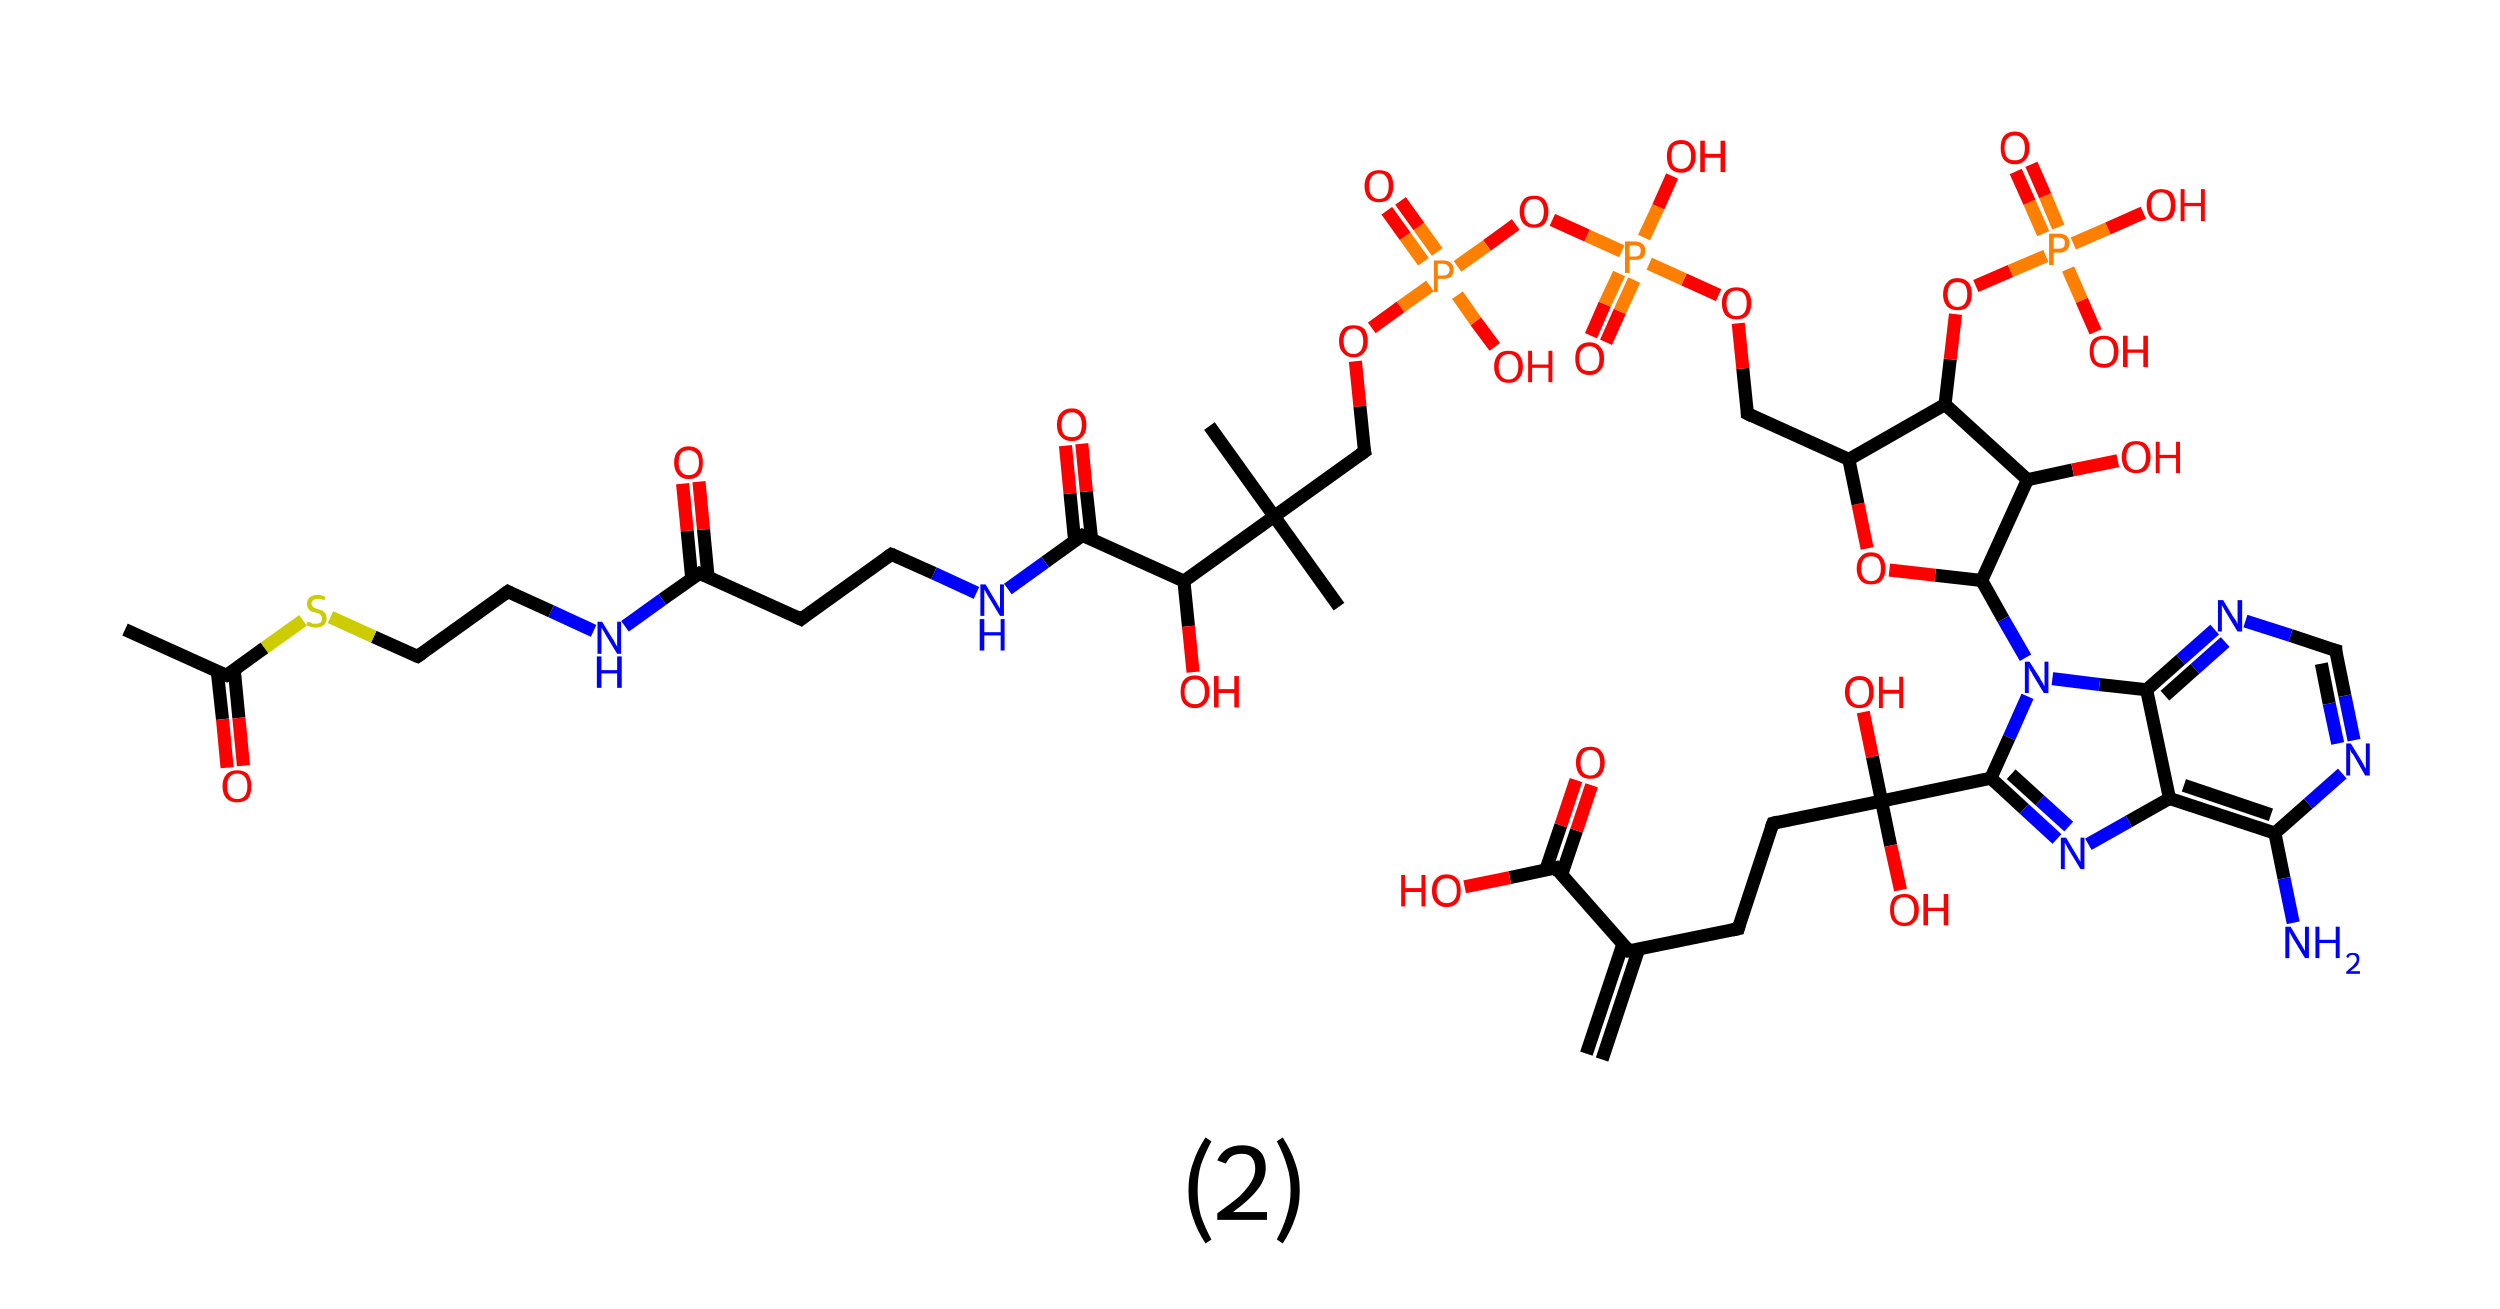 <?xml version='1.0' encoding='ASCII' standalone='yes'?>
<svg xmlns="http://www.w3.org/2000/svg" xmlns:rdkit="http://www.rdkit.org/xml" xmlns:xlink="http://www.w3.org/1999/xlink" version="1.1" baseProfile="full" xml:space="preserve" width="382px" height="200px" viewBox="0 0 382 200">
<!-- END OF HEADER -->
<rect style="opacity:1.0;fill:#FFFFFF;stroke:none" width="382.0" height="200.0" x="0.0" y="0.0"> </rect>
<path class="bond-0 atom-0 atom-1" d="M 242.4,161.0 L 248.0,144.2" style="fill:none;fill-rule:evenodd;stroke:#000000;stroke-width:2.0px;stroke-linecap:butt;stroke-linejoin:miter;stroke-opacity:1"/>
<path class="bond-0 atom-0 atom-1" d="M 244.8,161.9 L 250.4,145.0" style="fill:none;fill-rule:evenodd;stroke:#000000;stroke-width:2.0px;stroke-linecap:butt;stroke-linejoin:miter;stroke-opacity:1"/>
<path class="bond-1 atom-1 atom-2" d="M 248.9,145.3 L 265.6,141.9" style="fill:none;fill-rule:evenodd;stroke:#000000;stroke-width:2.0px;stroke-linecap:butt;stroke-linejoin:miter;stroke-opacity:1"/>
<path class="bond-2 atom-2 atom-3" d="M 265.6,141.9 L 270.9,125.8" style="fill:none;fill-rule:evenodd;stroke:#000000;stroke-width:2.0px;stroke-linecap:butt;stroke-linejoin:miter;stroke-opacity:1"/>
<path class="bond-3 atom-3 atom-4" d="M 270.9,125.8 L 287.5,122.4" style="fill:none;fill-rule:evenodd;stroke:#000000;stroke-width:2.0px;stroke-linecap:butt;stroke-linejoin:miter;stroke-opacity:1"/>
<path class="bond-4 atom-4 atom-5" d="M 287.5,122.4 L 288.9,129.2" style="fill:none;fill-rule:evenodd;stroke:#000000;stroke-width:2.0px;stroke-linecap:butt;stroke-linejoin:miter;stroke-opacity:1"/>
<path class="bond-4 atom-4 atom-5" d="M 288.9,129.2 L 290.4,136.0" style="fill:none;fill-rule:evenodd;stroke:#FF0000;stroke-width:2.0px;stroke-linecap:butt;stroke-linejoin:miter;stroke-opacity:1"/>
<path class="bond-5 atom-4 atom-6" d="M 287.5,122.4 L 286.1,115.6" style="fill:none;fill-rule:evenodd;stroke:#000000;stroke-width:2.0px;stroke-linecap:butt;stroke-linejoin:miter;stroke-opacity:1"/>
<path class="bond-5 atom-4 atom-6" d="M 286.1,115.6 L 284.7,108.8" style="fill:none;fill-rule:evenodd;stroke:#FF0000;stroke-width:2.0px;stroke-linecap:butt;stroke-linejoin:miter;stroke-opacity:1"/>
<path class="bond-6 atom-4 atom-7" d="M 287.5,122.4 L 304.2,118.9" style="fill:none;fill-rule:evenodd;stroke:#000000;stroke-width:2.0px;stroke-linecap:butt;stroke-linejoin:miter;stroke-opacity:1"/>
<path class="bond-7 atom-7 atom-8" d="M 304.2,118.9 L 309.3,123.6" style="fill:none;fill-rule:evenodd;stroke:#000000;stroke-width:2.0px;stroke-linecap:butt;stroke-linejoin:miter;stroke-opacity:1"/>
<path class="bond-7 atom-7 atom-8" d="M 309.3,123.6 L 314.3,128.2" style="fill:none;fill-rule:evenodd;stroke:#0000FF;stroke-width:2.0px;stroke-linecap:butt;stroke-linejoin:miter;stroke-opacity:1"/>
<path class="bond-7 atom-7 atom-8" d="M 307.3,118.3 L 311.7,122.3" style="fill:none;fill-rule:evenodd;stroke:#000000;stroke-width:2.0px;stroke-linecap:butt;stroke-linejoin:miter;stroke-opacity:1"/>
<path class="bond-7 atom-7 atom-8" d="M 311.7,122.3 L 316.1,126.3" style="fill:none;fill-rule:evenodd;stroke:#0000FF;stroke-width:2.0px;stroke-linecap:butt;stroke-linejoin:miter;stroke-opacity:1"/>
<path class="bond-8 atom-8 atom-9" d="M 319.1,129.0 L 325.3,125.5" style="fill:none;fill-rule:evenodd;stroke:#0000FF;stroke-width:2.0px;stroke-linecap:butt;stroke-linejoin:miter;stroke-opacity:1"/>
<path class="bond-8 atom-8 atom-9" d="M 325.3,125.5 L 331.5,122.0" style="fill:none;fill-rule:evenodd;stroke:#000000;stroke-width:2.0px;stroke-linecap:butt;stroke-linejoin:miter;stroke-opacity:1"/>
<path class="bond-9 atom-9 atom-10" d="M 331.5,122.0 L 347.6,127.3" style="fill:none;fill-rule:evenodd;stroke:#000000;stroke-width:2.0px;stroke-linecap:butt;stroke-linejoin:miter;stroke-opacity:1"/>
<path class="bond-9 atom-9 atom-10" d="M 333.7,120.0 L 347.0,124.5" style="fill:none;fill-rule:evenodd;stroke:#000000;stroke-width:2.0px;stroke-linecap:butt;stroke-linejoin:miter;stroke-opacity:1"/>
<path class="bond-10 atom-10 atom-11" d="M 347.6,127.3 L 349.0,134.2" style="fill:none;fill-rule:evenodd;stroke:#000000;stroke-width:2.0px;stroke-linecap:butt;stroke-linejoin:miter;stroke-opacity:1"/>
<path class="bond-10 atom-10 atom-11" d="M 349.0,134.2 L 350.4,141.0" style="fill:none;fill-rule:evenodd;stroke:#0000FF;stroke-width:2.0px;stroke-linecap:butt;stroke-linejoin:miter;stroke-opacity:1"/>
<path class="bond-11 atom-10 atom-12" d="M 347.6,127.3 L 352.7,122.8" style="fill:none;fill-rule:evenodd;stroke:#000000;stroke-width:2.0px;stroke-linecap:butt;stroke-linejoin:miter;stroke-opacity:1"/>
<path class="bond-11 atom-10 atom-12" d="M 352.7,122.8 L 357.9,118.2" style="fill:none;fill-rule:evenodd;stroke:#0000FF;stroke-width:2.0px;stroke-linecap:butt;stroke-linejoin:miter;stroke-opacity:1"/>
<path class="bond-12 atom-12 atom-13" d="M 359.7,113.1 L 358.3,106.3" style="fill:none;fill-rule:evenodd;stroke:#0000FF;stroke-width:2.0px;stroke-linecap:butt;stroke-linejoin:miter;stroke-opacity:1"/>
<path class="bond-12 atom-12 atom-13" d="M 358.3,106.3 L 356.9,99.4" style="fill:none;fill-rule:evenodd;stroke:#000000;stroke-width:2.0px;stroke-linecap:butt;stroke-linejoin:miter;stroke-opacity:1"/>
<path class="bond-12 atom-12 atom-13" d="M 357.2,113.6 L 355.9,107.5" style="fill:none;fill-rule:evenodd;stroke:#0000FF;stroke-width:2.0px;stroke-linecap:butt;stroke-linejoin:miter;stroke-opacity:1"/>
<path class="bond-12 atom-12 atom-13" d="M 355.9,107.5 L 354.7,101.4" style="fill:none;fill-rule:evenodd;stroke:#000000;stroke-width:2.0px;stroke-linecap:butt;stroke-linejoin:miter;stroke-opacity:1"/>
<path class="bond-13 atom-13 atom-14" d="M 356.9,99.4 L 350.0,97.1" style="fill:none;fill-rule:evenodd;stroke:#000000;stroke-width:2.0px;stroke-linecap:butt;stroke-linejoin:miter;stroke-opacity:1"/>
<path class="bond-13 atom-13 atom-14" d="M 350.0,97.1 L 343.1,94.9" style="fill:none;fill-rule:evenodd;stroke:#0000FF;stroke-width:2.0px;stroke-linecap:butt;stroke-linejoin:miter;stroke-opacity:1"/>
<path class="bond-14 atom-14 atom-15" d="M 338.4,96.2 L 333.2,100.8" style="fill:none;fill-rule:evenodd;stroke:#0000FF;stroke-width:2.0px;stroke-linecap:butt;stroke-linejoin:miter;stroke-opacity:1"/>
<path class="bond-14 atom-14 atom-15" d="M 333.2,100.8 L 328.0,105.4" style="fill:none;fill-rule:evenodd;stroke:#000000;stroke-width:2.0px;stroke-linecap:butt;stroke-linejoin:miter;stroke-opacity:1"/>
<path class="bond-14 atom-14 atom-15" d="M 340.0,98.1 L 335.4,102.2" style="fill:none;fill-rule:evenodd;stroke:#0000FF;stroke-width:2.0px;stroke-linecap:butt;stroke-linejoin:miter;stroke-opacity:1"/>
<path class="bond-14 atom-14 atom-15" d="M 335.4,102.2 L 330.8,106.3" style="fill:none;fill-rule:evenodd;stroke:#000000;stroke-width:2.0px;stroke-linecap:butt;stroke-linejoin:miter;stroke-opacity:1"/>
<path class="bond-15 atom-15 atom-16" d="M 328.0,105.4 L 320.8,104.6" style="fill:none;fill-rule:evenodd;stroke:#000000;stroke-width:2.0px;stroke-linecap:butt;stroke-linejoin:miter;stroke-opacity:1"/>
<path class="bond-15 atom-15 atom-16" d="M 320.8,104.6 L 313.6,103.7" style="fill:none;fill-rule:evenodd;stroke:#0000FF;stroke-width:2.0px;stroke-linecap:butt;stroke-linejoin:miter;stroke-opacity:1"/>
<path class="bond-16 atom-16 atom-17" d="M 309.5,100.5 L 306.1,94.6" style="fill:none;fill-rule:evenodd;stroke:#0000FF;stroke-width:2.0px;stroke-linecap:butt;stroke-linejoin:miter;stroke-opacity:1"/>
<path class="bond-16 atom-16 atom-17" d="M 306.1,94.6 L 302.8,88.7" style="fill:none;fill-rule:evenodd;stroke:#000000;stroke-width:2.0px;stroke-linecap:butt;stroke-linejoin:miter;stroke-opacity:1"/>
<path class="bond-17 atom-17 atom-18" d="M 302.8,88.7 L 295.7,87.9" style="fill:none;fill-rule:evenodd;stroke:#000000;stroke-width:2.0px;stroke-linecap:butt;stroke-linejoin:miter;stroke-opacity:1"/>
<path class="bond-17 atom-17 atom-18" d="M 295.7,87.9 L 288.7,87.1" style="fill:none;fill-rule:evenodd;stroke:#FF0000;stroke-width:2.0px;stroke-linecap:butt;stroke-linejoin:miter;stroke-opacity:1"/>
<path class="bond-18 atom-18 atom-19" d="M 285.3,83.8 L 283.9,77.0" style="fill:none;fill-rule:evenodd;stroke:#FF0000;stroke-width:2.0px;stroke-linecap:butt;stroke-linejoin:miter;stroke-opacity:1"/>
<path class="bond-18 atom-18 atom-19" d="M 283.9,77.0 L 282.5,70.2" style="fill:none;fill-rule:evenodd;stroke:#000000;stroke-width:2.0px;stroke-linecap:butt;stroke-linejoin:miter;stroke-opacity:1"/>
<path class="bond-19 atom-19 atom-20" d="M 282.5,70.2 L 267.0,63.2" style="fill:none;fill-rule:evenodd;stroke:#000000;stroke-width:2.0px;stroke-linecap:butt;stroke-linejoin:miter;stroke-opacity:1"/>
<path class="bond-20 atom-20 atom-21" d="M 267.0,63.2 L 266.3,56.3" style="fill:none;fill-rule:evenodd;stroke:#000000;stroke-width:2.0px;stroke-linecap:butt;stroke-linejoin:miter;stroke-opacity:1"/>
<path class="bond-20 atom-20 atom-21" d="M 266.3,56.3 L 265.6,49.4" style="fill:none;fill-rule:evenodd;stroke:#FF0000;stroke-width:2.0px;stroke-linecap:butt;stroke-linejoin:miter;stroke-opacity:1"/>
<path class="bond-21 atom-21 atom-22" d="M 262.6,45.1 L 257.3,42.7" style="fill:none;fill-rule:evenodd;stroke:#FF0000;stroke-width:2.0px;stroke-linecap:butt;stroke-linejoin:miter;stroke-opacity:1"/>
<path class="bond-21 atom-21 atom-22" d="M 257.3,42.7 L 252.0,40.3" style="fill:none;fill-rule:evenodd;stroke:#FF7F00;stroke-width:2.0px;stroke-linecap:butt;stroke-linejoin:miter;stroke-opacity:1"/>
<path class="bond-22 atom-22 atom-23" d="M 247.4,41.8 L 245.2,46.5" style="fill:none;fill-rule:evenodd;stroke:#FF7F00;stroke-width:2.0px;stroke-linecap:butt;stroke-linejoin:miter;stroke-opacity:1"/>
<path class="bond-22 atom-22 atom-23" d="M 245.2,46.5 L 243.1,51.3" style="fill:none;fill-rule:evenodd;stroke:#FF0000;stroke-width:2.0px;stroke-linecap:butt;stroke-linejoin:miter;stroke-opacity:1"/>
<path class="bond-22 atom-22 atom-23" d="M 249.7,42.8 L 247.5,47.6" style="fill:none;fill-rule:evenodd;stroke:#FF7F00;stroke-width:2.0px;stroke-linecap:butt;stroke-linejoin:miter;stroke-opacity:1"/>
<path class="bond-22 atom-22 atom-23" d="M 247.5,47.6 L 245.4,52.3" style="fill:none;fill-rule:evenodd;stroke:#FF0000;stroke-width:2.0px;stroke-linecap:butt;stroke-linejoin:miter;stroke-opacity:1"/>
<path class="bond-23 atom-22 atom-24" d="M 251.2,36.3 L 253.4,31.6" style="fill:none;fill-rule:evenodd;stroke:#FF7F00;stroke-width:2.0px;stroke-linecap:butt;stroke-linejoin:miter;stroke-opacity:1"/>
<path class="bond-23 atom-22 atom-24" d="M 253.4,31.6 L 255.5,26.9" style="fill:none;fill-rule:evenodd;stroke:#FF0000;stroke-width:2.0px;stroke-linecap:butt;stroke-linejoin:miter;stroke-opacity:1"/>
<path class="bond-24 atom-22 atom-25" d="M 247.8,38.4 L 242.5,36.0" style="fill:none;fill-rule:evenodd;stroke:#FF7F00;stroke-width:2.0px;stroke-linecap:butt;stroke-linejoin:miter;stroke-opacity:1"/>
<path class="bond-24 atom-22 atom-25" d="M 242.5,36.0 L 237.2,33.6" style="fill:none;fill-rule:evenodd;stroke:#FF0000;stroke-width:2.0px;stroke-linecap:butt;stroke-linejoin:miter;stroke-opacity:1"/>
<path class="bond-25 atom-25 atom-26" d="M 231.6,34.3 L 227.2,37.5" style="fill:none;fill-rule:evenodd;stroke:#FF0000;stroke-width:2.0px;stroke-linecap:butt;stroke-linejoin:miter;stroke-opacity:1"/>
<path class="bond-25 atom-25 atom-26" d="M 227.2,37.5 L 222.7,40.7" style="fill:none;fill-rule:evenodd;stroke:#FF7F00;stroke-width:2.0px;stroke-linecap:butt;stroke-linejoin:miter;stroke-opacity:1"/>
<path class="bond-26 atom-26 atom-27" d="M 219.6,38.5 L 216.8,34.6" style="fill:none;fill-rule:evenodd;stroke:#FF7F00;stroke-width:2.0px;stroke-linecap:butt;stroke-linejoin:miter;stroke-opacity:1"/>
<path class="bond-26 atom-26 atom-27" d="M 216.8,34.6 L 214.0,30.7" style="fill:none;fill-rule:evenodd;stroke:#FF0000;stroke-width:2.0px;stroke-linecap:butt;stroke-linejoin:miter;stroke-opacity:1"/>
<path class="bond-26 atom-26 atom-27" d="M 217.5,40.0 L 214.7,36.1" style="fill:none;fill-rule:evenodd;stroke:#FF7F00;stroke-width:2.0px;stroke-linecap:butt;stroke-linejoin:miter;stroke-opacity:1"/>
<path class="bond-26 atom-26 atom-27" d="M 214.7,36.1 L 211.9,32.2" style="fill:none;fill-rule:evenodd;stroke:#FF0000;stroke-width:2.0px;stroke-linecap:butt;stroke-linejoin:miter;stroke-opacity:1"/>
<path class="bond-27 atom-26 atom-28" d="M 222.7,45.1 L 225.5,49.1" style="fill:none;fill-rule:evenodd;stroke:#FF7F00;stroke-width:2.0px;stroke-linecap:butt;stroke-linejoin:miter;stroke-opacity:1"/>
<path class="bond-27 atom-26 atom-28" d="M 225.5,49.1 L 228.4,53.0" style="fill:none;fill-rule:evenodd;stroke:#FF0000;stroke-width:2.0px;stroke-linecap:butt;stroke-linejoin:miter;stroke-opacity:1"/>
<path class="bond-28 atom-26 atom-29" d="M 218.5,43.7 L 214.0,46.9" style="fill:none;fill-rule:evenodd;stroke:#FF7F00;stroke-width:2.0px;stroke-linecap:butt;stroke-linejoin:miter;stroke-opacity:1"/>
<path class="bond-28 atom-26 atom-29" d="M 214.0,46.9 L 209.6,50.1" style="fill:none;fill-rule:evenodd;stroke:#FF0000;stroke-width:2.0px;stroke-linecap:butt;stroke-linejoin:miter;stroke-opacity:1"/>
<path class="bond-29 atom-29 atom-30" d="M 207.1,55.2 L 207.8,62.1" style="fill:none;fill-rule:evenodd;stroke:#FF0000;stroke-width:2.0px;stroke-linecap:butt;stroke-linejoin:miter;stroke-opacity:1"/>
<path class="bond-29 atom-29 atom-30" d="M 207.8,62.1 L 208.5,69.0" style="fill:none;fill-rule:evenodd;stroke:#000000;stroke-width:2.0px;stroke-linecap:butt;stroke-linejoin:miter;stroke-opacity:1"/>
<path class="bond-30 atom-30 atom-31" d="M 208.5,69.0 L 194.7,78.9" style="fill:none;fill-rule:evenodd;stroke:#000000;stroke-width:2.0px;stroke-linecap:butt;stroke-linejoin:miter;stroke-opacity:1"/>
<path class="bond-31 atom-31 atom-32" d="M 194.7,78.9 L 184.8,65.1" style="fill:none;fill-rule:evenodd;stroke:#000000;stroke-width:2.0px;stroke-linecap:butt;stroke-linejoin:miter;stroke-opacity:1"/>
<path class="bond-32 atom-31 atom-33" d="M 194.7,78.9 L 204.6,92.7" style="fill:none;fill-rule:evenodd;stroke:#000000;stroke-width:2.0px;stroke-linecap:butt;stroke-linejoin:miter;stroke-opacity:1"/>
<path class="bond-33 atom-31 atom-34" d="M 194.7,78.9 L 180.9,88.8" style="fill:none;fill-rule:evenodd;stroke:#000000;stroke-width:2.0px;stroke-linecap:butt;stroke-linejoin:miter;stroke-opacity:1"/>
<path class="bond-34 atom-34 atom-35" d="M 180.9,88.8 L 181.6,95.7" style="fill:none;fill-rule:evenodd;stroke:#000000;stroke-width:2.0px;stroke-linecap:butt;stroke-linejoin:miter;stroke-opacity:1"/>
<path class="bond-34 atom-34 atom-35" d="M 181.6,95.7 L 182.3,102.7" style="fill:none;fill-rule:evenodd;stroke:#FF0000;stroke-width:2.0px;stroke-linecap:butt;stroke-linejoin:miter;stroke-opacity:1"/>
<path class="bond-35 atom-34 atom-36" d="M 180.9,88.8 L 165.4,81.8" style="fill:none;fill-rule:evenodd;stroke:#000000;stroke-width:2.0px;stroke-linecap:butt;stroke-linejoin:miter;stroke-opacity:1"/>
<path class="bond-36 atom-36 atom-37" d="M 166.8,82.4 L 166.0,75.1" style="fill:none;fill-rule:evenodd;stroke:#000000;stroke-width:2.0px;stroke-linecap:butt;stroke-linejoin:miter;stroke-opacity:1"/>
<path class="bond-36 atom-36 atom-37" d="M 166.0,75.1 L 165.3,67.8" style="fill:none;fill-rule:evenodd;stroke:#FF0000;stroke-width:2.0px;stroke-linecap:butt;stroke-linejoin:miter;stroke-opacity:1"/>
<path class="bond-36 atom-36 atom-37" d="M 164.2,82.6 L 163.5,75.4" style="fill:none;fill-rule:evenodd;stroke:#000000;stroke-width:2.0px;stroke-linecap:butt;stroke-linejoin:miter;stroke-opacity:1"/>
<path class="bond-36 atom-36 atom-37" d="M 163.5,75.4 L 162.8,68.1" style="fill:none;fill-rule:evenodd;stroke:#FF0000;stroke-width:2.0px;stroke-linecap:butt;stroke-linejoin:miter;stroke-opacity:1"/>
<path class="bond-37 atom-36 atom-38" d="M 165.4,81.8 L 159.7,85.9" style="fill:none;fill-rule:evenodd;stroke:#000000;stroke-width:2.0px;stroke-linecap:butt;stroke-linejoin:miter;stroke-opacity:1"/>
<path class="bond-37 atom-36 atom-38" d="M 159.7,85.9 L 154.0,90.0" style="fill:none;fill-rule:evenodd;stroke:#0000FF;stroke-width:2.0px;stroke-linecap:butt;stroke-linejoin:miter;stroke-opacity:1"/>
<path class="bond-38 atom-38 atom-39" d="M 149.2,90.6 L 142.7,87.6" style="fill:none;fill-rule:evenodd;stroke:#0000FF;stroke-width:2.0px;stroke-linecap:butt;stroke-linejoin:miter;stroke-opacity:1"/>
<path class="bond-38 atom-38 atom-39" d="M 142.7,87.6 L 136.2,84.7" style="fill:none;fill-rule:evenodd;stroke:#000000;stroke-width:2.0px;stroke-linecap:butt;stroke-linejoin:miter;stroke-opacity:1"/>
<path class="bond-39 atom-39 atom-40" d="M 136.2,84.7 L 122.4,94.6" style="fill:none;fill-rule:evenodd;stroke:#000000;stroke-width:2.0px;stroke-linecap:butt;stroke-linejoin:miter;stroke-opacity:1"/>
<path class="bond-40 atom-40 atom-41" d="M 122.4,94.6 L 106.9,87.6" style="fill:none;fill-rule:evenodd;stroke:#000000;stroke-width:2.0px;stroke-linecap:butt;stroke-linejoin:miter;stroke-opacity:1"/>
<path class="bond-41 atom-41 atom-42" d="M 108.2,88.2 L 107.5,80.9" style="fill:none;fill-rule:evenodd;stroke:#000000;stroke-width:2.0px;stroke-linecap:butt;stroke-linejoin:miter;stroke-opacity:1"/>
<path class="bond-41 atom-41 atom-42" d="M 107.5,80.9 L 106.8,73.6" style="fill:none;fill-rule:evenodd;stroke:#FF0000;stroke-width:2.0px;stroke-linecap:butt;stroke-linejoin:miter;stroke-opacity:1"/>
<path class="bond-41 atom-41 atom-42" d="M 105.7,88.4 L 105.0,81.1" style="fill:none;fill-rule:evenodd;stroke:#000000;stroke-width:2.0px;stroke-linecap:butt;stroke-linejoin:miter;stroke-opacity:1"/>
<path class="bond-41 atom-41 atom-42" d="M 105.0,81.1 L 104.3,73.9" style="fill:none;fill-rule:evenodd;stroke:#FF0000;stroke-width:2.0px;stroke-linecap:butt;stroke-linejoin:miter;stroke-opacity:1"/>
<path class="bond-42 atom-41 atom-43" d="M 106.9,87.6 L 101.2,91.6" style="fill:none;fill-rule:evenodd;stroke:#000000;stroke-width:2.0px;stroke-linecap:butt;stroke-linejoin:miter;stroke-opacity:1"/>
<path class="bond-42 atom-41 atom-43" d="M 101.2,91.6 L 95.5,95.7" style="fill:none;fill-rule:evenodd;stroke:#0000FF;stroke-width:2.0px;stroke-linecap:butt;stroke-linejoin:miter;stroke-opacity:1"/>
<path class="bond-43 atom-43 atom-44" d="M 90.7,96.4 L 84.2,93.4" style="fill:none;fill-rule:evenodd;stroke:#0000FF;stroke-width:2.0px;stroke-linecap:butt;stroke-linejoin:miter;stroke-opacity:1"/>
<path class="bond-43 atom-43 atom-44" d="M 84.2,93.4 L 77.6,90.4" style="fill:none;fill-rule:evenodd;stroke:#000000;stroke-width:2.0px;stroke-linecap:butt;stroke-linejoin:miter;stroke-opacity:1"/>
<path class="bond-44 atom-44 atom-45" d="M 77.6,90.4 L 63.8,100.3" style="fill:none;fill-rule:evenodd;stroke:#000000;stroke-width:2.0px;stroke-linecap:butt;stroke-linejoin:miter;stroke-opacity:1"/>
<path class="bond-45 atom-45 atom-46" d="M 63.8,100.3 L 57.1,97.3" style="fill:none;fill-rule:evenodd;stroke:#000000;stroke-width:2.0px;stroke-linecap:butt;stroke-linejoin:miter;stroke-opacity:1"/>
<path class="bond-45 atom-45 atom-46" d="M 57.1,97.3 L 50.5,94.3" style="fill:none;fill-rule:evenodd;stroke:#CCCC00;stroke-width:2.0px;stroke-linecap:butt;stroke-linejoin:miter;stroke-opacity:1"/>
<path class="bond-46 atom-46 atom-47" d="M 46.3,94.8 L 40.4,99.0" style="fill:none;fill-rule:evenodd;stroke:#CCCC00;stroke-width:2.0px;stroke-linecap:butt;stroke-linejoin:miter;stroke-opacity:1"/>
<path class="bond-46 atom-46 atom-47" d="M 40.4,99.0 L 34.6,103.2" style="fill:none;fill-rule:evenodd;stroke:#000000;stroke-width:2.0px;stroke-linecap:butt;stroke-linejoin:miter;stroke-opacity:1"/>
<path class="bond-47 atom-47 atom-48" d="M 34.6,103.2 L 19.1,96.2" style="fill:none;fill-rule:evenodd;stroke:#000000;stroke-width:2.0px;stroke-linecap:butt;stroke-linejoin:miter;stroke-opacity:1"/>
<path class="bond-48 atom-47 atom-49" d="M 33.2,102.6 L 34.0,109.9" style="fill:none;fill-rule:evenodd;stroke:#000000;stroke-width:2.0px;stroke-linecap:butt;stroke-linejoin:miter;stroke-opacity:1"/>
<path class="bond-48 atom-47 atom-49" d="M 34.0,109.9 L 34.7,117.3" style="fill:none;fill-rule:evenodd;stroke:#FF0000;stroke-width:2.0px;stroke-linecap:butt;stroke-linejoin:miter;stroke-opacity:1"/>
<path class="bond-48 atom-47 atom-49" d="M 35.8,102.4 L 36.5,109.7" style="fill:none;fill-rule:evenodd;stroke:#000000;stroke-width:2.0px;stroke-linecap:butt;stroke-linejoin:miter;stroke-opacity:1"/>
<path class="bond-48 atom-47 atom-49" d="M 36.5,109.7 L 37.2,117.0" style="fill:none;fill-rule:evenodd;stroke:#FF0000;stroke-width:2.0px;stroke-linecap:butt;stroke-linejoin:miter;stroke-opacity:1"/>
<path class="bond-49 atom-19 atom-50" d="M 282.5,70.2 L 297.2,61.8" style="fill:none;fill-rule:evenodd;stroke:#000000;stroke-width:2.0px;stroke-linecap:butt;stroke-linejoin:miter;stroke-opacity:1"/>
<path class="bond-50 atom-50 atom-51" d="M 297.2,61.8 L 298.0,54.9" style="fill:none;fill-rule:evenodd;stroke:#000000;stroke-width:2.0px;stroke-linecap:butt;stroke-linejoin:miter;stroke-opacity:1"/>
<path class="bond-50 atom-50 atom-51" d="M 298.0,54.9 L 298.8,48.0" style="fill:none;fill-rule:evenodd;stroke:#FF0000;stroke-width:2.0px;stroke-linecap:butt;stroke-linejoin:miter;stroke-opacity:1"/>
<path class="bond-51 atom-51 atom-52" d="M 301.9,43.7 L 307.2,41.4" style="fill:none;fill-rule:evenodd;stroke:#FF0000;stroke-width:2.0px;stroke-linecap:butt;stroke-linejoin:miter;stroke-opacity:1"/>
<path class="bond-51 atom-51 atom-52" d="M 307.2,41.4 L 312.6,39.1" style="fill:none;fill-rule:evenodd;stroke:#FF7F00;stroke-width:2.0px;stroke-linecap:butt;stroke-linejoin:miter;stroke-opacity:1"/>
<path class="bond-52 atom-52 atom-53" d="M 314.5,34.7 L 312.5,29.9" style="fill:none;fill-rule:evenodd;stroke:#FF7F00;stroke-width:2.0px;stroke-linecap:butt;stroke-linejoin:miter;stroke-opacity:1"/>
<path class="bond-52 atom-52 atom-53" d="M 312.5,29.9 L 310.4,25.1" style="fill:none;fill-rule:evenodd;stroke:#FF0000;stroke-width:2.0px;stroke-linecap:butt;stroke-linejoin:miter;stroke-opacity:1"/>
<path class="bond-52 atom-52 atom-53" d="M 312.2,35.7 L 310.1,30.9" style="fill:none;fill-rule:evenodd;stroke:#FF7F00;stroke-width:2.0px;stroke-linecap:butt;stroke-linejoin:miter;stroke-opacity:1"/>
<path class="bond-52 atom-52 atom-53" d="M 310.1,30.9 L 308.0,26.2" style="fill:none;fill-rule:evenodd;stroke:#FF0000;stroke-width:2.0px;stroke-linecap:butt;stroke-linejoin:miter;stroke-opacity:1"/>
<path class="bond-53 atom-52 atom-54" d="M 316.0,41.1 L 318.1,45.9" style="fill:none;fill-rule:evenodd;stroke:#FF7F00;stroke-width:2.0px;stroke-linecap:butt;stroke-linejoin:miter;stroke-opacity:1"/>
<path class="bond-53 atom-52 atom-54" d="M 318.1,45.9 L 320.2,50.7" style="fill:none;fill-rule:evenodd;stroke:#FF0000;stroke-width:2.0px;stroke-linecap:butt;stroke-linejoin:miter;stroke-opacity:1"/>
<path class="bond-54 atom-52 atom-55" d="M 316.8,37.2 L 322.1,34.9" style="fill:none;fill-rule:evenodd;stroke:#FF7F00;stroke-width:2.0px;stroke-linecap:butt;stroke-linejoin:miter;stroke-opacity:1"/>
<path class="bond-54 atom-52 atom-55" d="M 322.1,34.9 L 327.5,32.5" style="fill:none;fill-rule:evenodd;stroke:#FF0000;stroke-width:2.0px;stroke-linecap:butt;stroke-linejoin:miter;stroke-opacity:1"/>
<path class="bond-55 atom-50 atom-56" d="M 297.2,61.8 L 309.8,73.3" style="fill:none;fill-rule:evenodd;stroke:#000000;stroke-width:2.0px;stroke-linecap:butt;stroke-linejoin:miter;stroke-opacity:1"/>
<path class="bond-56 atom-56 atom-57" d="M 309.8,73.3 L 316.7,71.8" style="fill:none;fill-rule:evenodd;stroke:#000000;stroke-width:2.0px;stroke-linecap:butt;stroke-linejoin:miter;stroke-opacity:1"/>
<path class="bond-56 atom-56 atom-57" d="M 316.7,71.8 L 323.6,70.4" style="fill:none;fill-rule:evenodd;stroke:#FF0000;stroke-width:2.0px;stroke-linecap:butt;stroke-linejoin:miter;stroke-opacity:1"/>
<path class="bond-57 atom-1 atom-58" d="M 248.9,145.3 L 237.7,132.6" style="fill:none;fill-rule:evenodd;stroke:#000000;stroke-width:2.0px;stroke-linecap:butt;stroke-linejoin:miter;stroke-opacity:1"/>
<path class="bond-58 atom-58 atom-59" d="M 238.6,133.7 L 240.9,126.9" style="fill:none;fill-rule:evenodd;stroke:#000000;stroke-width:2.0px;stroke-linecap:butt;stroke-linejoin:miter;stroke-opacity:1"/>
<path class="bond-58 atom-58 atom-59" d="M 240.9,126.9 L 243.2,120.0" style="fill:none;fill-rule:evenodd;stroke:#FF0000;stroke-width:2.0px;stroke-linecap:butt;stroke-linejoin:miter;stroke-opacity:1"/>
<path class="bond-58 atom-58 atom-59" d="M 236.2,132.9 L 238.5,126.1" style="fill:none;fill-rule:evenodd;stroke:#000000;stroke-width:2.0px;stroke-linecap:butt;stroke-linejoin:miter;stroke-opacity:1"/>
<path class="bond-58 atom-58 atom-59" d="M 238.5,126.1 L 240.8,119.2" style="fill:none;fill-rule:evenodd;stroke:#FF0000;stroke-width:2.0px;stroke-linecap:butt;stroke-linejoin:miter;stroke-opacity:1"/>
<path class="bond-59 atom-58 atom-60" d="M 237.7,132.6 L 230.7,134.1" style="fill:none;fill-rule:evenodd;stroke:#000000;stroke-width:2.0px;stroke-linecap:butt;stroke-linejoin:miter;stroke-opacity:1"/>
<path class="bond-59 atom-58 atom-60" d="M 230.7,134.1 L 223.8,135.5" style="fill:none;fill-rule:evenodd;stroke:#FF0000;stroke-width:2.0px;stroke-linecap:butt;stroke-linejoin:miter;stroke-opacity:1"/>
<path class="bond-60 atom-16 atom-7" d="M 309.8,106.4 L 307.0,112.7" style="fill:none;fill-rule:evenodd;stroke:#0000FF;stroke-width:2.0px;stroke-linecap:butt;stroke-linejoin:miter;stroke-opacity:1"/>
<path class="bond-60 atom-16 atom-7" d="M 307.0,112.7 L 304.2,118.9" style="fill:none;fill-rule:evenodd;stroke:#000000;stroke-width:2.0px;stroke-linecap:butt;stroke-linejoin:miter;stroke-opacity:1"/>
<path class="bond-61 atom-56 atom-17" d="M 309.8,73.3 L 302.8,88.7" style="fill:none;fill-rule:evenodd;stroke:#000000;stroke-width:2.0px;stroke-linecap:butt;stroke-linejoin:miter;stroke-opacity:1"/>
<path class="bond-62 atom-15 atom-9" d="M 328.0,105.4 L 331.5,122.0" style="fill:none;fill-rule:evenodd;stroke:#000000;stroke-width:2.0px;stroke-linecap:butt;stroke-linejoin:miter;stroke-opacity:1"/>
<path d="M 249.8,145.2 L 248.9,145.3 L 248.4,144.7" style="fill:none;stroke:#000000;stroke-width:2.0px;stroke-linecap:butt;stroke-linejoin:miter;stroke-opacity:1;"/>
<path d="M 264.7,142.1 L 265.6,141.9 L 265.8,141.1" style="fill:none;stroke:#000000;stroke-width:2.0px;stroke-linecap:butt;stroke-linejoin:miter;stroke-opacity:1;"/>
<path d="M 270.6,126.6 L 270.9,125.8 L 271.7,125.6" style="fill:none;stroke:#000000;stroke-width:2.0px;stroke-linecap:butt;stroke-linejoin:miter;stroke-opacity:1;"/>
<path d="M 356.9,99.8 L 356.9,99.4 L 356.5,99.3" style="fill:none;stroke:#000000;stroke-width:2.0px;stroke-linecap:butt;stroke-linejoin:miter;stroke-opacity:1;"/>
<path d="M 267.8,63.6 L 267.0,63.2 L 267.0,62.9" style="fill:none;stroke:#000000;stroke-width:2.0px;stroke-linecap:butt;stroke-linejoin:miter;stroke-opacity:1;"/>
<path d="M 208.4,68.6 L 208.5,69.0 L 207.8,69.5" style="fill:none;stroke:#000000;stroke-width:2.0px;stroke-linecap:butt;stroke-linejoin:miter;stroke-opacity:1;"/>
<path d="M 166.2,82.1 L 165.4,81.8 L 165.1,82.0" style="fill:none;stroke:#000000;stroke-width:2.0px;stroke-linecap:butt;stroke-linejoin:miter;stroke-opacity:1;"/>
<path d="M 136.5,84.8 L 136.2,84.7 L 135.5,85.2" style="fill:none;stroke:#000000;stroke-width:2.0px;stroke-linecap:butt;stroke-linejoin:miter;stroke-opacity:1;"/>
<path d="M 123.0,94.1 L 122.4,94.6 L 121.6,94.2" style="fill:none;stroke:#000000;stroke-width:2.0px;stroke-linecap:butt;stroke-linejoin:miter;stroke-opacity:1;"/>
<path d="M 107.7,87.9 L 106.9,87.6 L 106.6,87.8" style="fill:none;stroke:#000000;stroke-width:2.0px;stroke-linecap:butt;stroke-linejoin:miter;stroke-opacity:1;"/>
<path d="M 78.0,90.6 L 77.6,90.4 L 76.9,90.9" style="fill:none;stroke:#000000;stroke-width:2.0px;stroke-linecap:butt;stroke-linejoin:miter;stroke-opacity:1;"/>
<path d="M 64.5,99.8 L 63.8,100.3 L 63.5,100.2" style="fill:none;stroke:#000000;stroke-width:2.0px;stroke-linecap:butt;stroke-linejoin:miter;stroke-opacity:1;"/>
<path d="M 34.9,103.0 L 34.6,103.2 L 33.8,102.9" style="fill:none;stroke:#000000;stroke-width:2.0px;stroke-linecap:butt;stroke-linejoin:miter;stroke-opacity:1;"/>
<path d="M 238.2,133.3 L 237.7,132.6 L 237.3,132.7" style="fill:none;stroke:#000000;stroke-width:2.0px;stroke-linecap:butt;stroke-linejoin:miter;stroke-opacity:1;"/>
<path class="atom-5" d="M 288.8 139.0 Q 288.8 137.9, 289.3 137.2 Q 289.9 136.6, 291.0 136.6 Q 292.0 136.6, 292.6 137.2 Q 293.2 137.9, 293.2 139.0 Q 293.2 140.2, 292.6 140.8 Q 292.0 141.5, 291.0 141.5 Q 289.9 141.5, 289.3 140.8 Q 288.8 140.2, 288.8 139.0 M 291.0 141.0 Q 291.7 141.0, 292.1 140.5 Q 292.5 140.0, 292.5 139.0 Q 292.5 138.1, 292.1 137.6 Q 291.7 137.1, 291.0 137.1 Q 290.2 137.1, 289.8 137.6 Q 289.4 138.1, 289.4 139.0 Q 289.4 140.0, 289.8 140.5 Q 290.2 141.0, 291.0 141.0 " fill="#FF0000"/>
<path class="atom-5" d="M 293.9 136.6 L 294.6 136.6 L 294.6 138.7 L 297.0 138.7 L 297.0 136.6 L 297.7 136.6 L 297.7 141.4 L 297.0 141.4 L 297.0 139.2 L 294.6 139.2 L 294.6 141.4 L 293.9 141.4 L 293.9 136.6 " fill="#FF0000"/>
<path class="atom-6" d="M 281.9 105.8 Q 281.9 104.6, 282.5 104.0 Q 283.1 103.3, 284.1 103.3 Q 285.2 103.3, 285.8 104.0 Q 286.3 104.6, 286.3 105.8 Q 286.3 106.9, 285.7 107.6 Q 285.2 108.2, 284.1 108.2 Q 283.1 108.2, 282.5 107.6 Q 281.9 106.9, 281.9 105.8 M 284.1 107.7 Q 284.9 107.7, 285.2 107.2 Q 285.6 106.7, 285.6 105.8 Q 285.6 104.8, 285.2 104.3 Q 284.9 103.9, 284.1 103.9 Q 283.4 103.9, 283.0 104.3 Q 282.6 104.8, 282.6 105.8 Q 282.6 106.7, 283.0 107.2 Q 283.4 107.7, 284.1 107.7 " fill="#FF0000"/>
<path class="atom-6" d="M 287.1 103.4 L 287.7 103.4 L 287.7 105.4 L 290.2 105.4 L 290.2 103.4 L 290.8 103.4 L 290.8 108.2 L 290.2 108.2 L 290.2 106.0 L 287.7 106.0 L 287.7 108.2 L 287.1 108.2 L 287.1 103.4 " fill="#FF0000"/>
<path class="atom-8" d="M 315.7 128.0 L 317.2 130.5 Q 317.4 130.8, 317.6 131.2 Q 317.9 131.7, 317.9 131.7 L 317.9 128.0 L 318.5 128.0 L 318.5 132.8 L 317.9 132.8 L 316.2 130.0 Q 316.0 129.7, 315.8 129.3 Q 315.6 128.9, 315.5 128.8 L 315.5 132.8 L 314.9 132.8 L 314.9 128.0 L 315.7 128.0 " fill="#0000FF"/>
<path class="atom-11" d="M 350.0 141.6 L 351.5 144.1 Q 351.7 144.4, 351.9 144.8 Q 352.2 145.3, 352.2 145.3 L 352.2 141.6 L 352.8 141.6 L 352.8 146.4 L 352.2 146.4 L 350.5 143.6 Q 350.3 143.3, 350.1 142.9 Q 349.9 142.5, 349.8 142.4 L 349.8 146.4 L 349.2 146.4 L 349.2 141.6 L 350.0 141.6 " fill="#0000FF"/>
<path class="atom-11" d="M 353.8 141.6 L 354.4 141.6 L 354.4 143.6 L 356.9 143.6 L 356.9 141.6 L 357.5 141.6 L 357.5 146.4 L 356.9 146.4 L 356.9 144.1 L 354.4 144.1 L 354.4 146.4 L 353.8 146.4 L 353.8 141.6 " fill="#0000FF"/>
<path class="atom-11" d="M 358.5 146.2 Q 358.6 145.9, 358.9 145.7 Q 359.1 145.6, 359.5 145.6 Q 360.0 145.6, 360.3 145.8 Q 360.5 146.1, 360.5 146.5 Q 360.5 147.0, 360.2 147.5 Q 359.8 147.9, 359.1 148.4 L 360.6 148.4 L 360.6 148.8 L 358.5 148.8 L 358.5 148.5 Q 359.0 148.0, 359.4 147.7 Q 359.7 147.4, 359.9 147.1 Q 360.1 146.9, 360.1 146.6 Q 360.1 146.3, 359.9 146.1 Q 359.8 145.9, 359.5 145.9 Q 359.3 145.9, 359.1 146.0 Q 358.9 146.1, 358.8 146.4 L 358.5 146.2 " fill="#0000FF"/>
<path class="atom-12" d="M 359.2 113.6 L 360.8 116.2 Q 360.9 116.4, 361.2 116.9 Q 361.4 117.4, 361.5 117.4 L 361.5 113.6 L 362.1 113.6 L 362.1 118.5 L 361.4 118.5 L 359.8 115.7 Q 359.6 115.3, 359.3 115.0 Q 359.1 114.6, 359.1 114.5 L 359.1 118.5 L 358.5 118.5 L 358.5 113.6 L 359.2 113.6 " fill="#0000FF"/>
<path class="atom-14" d="M 339.7 91.7 L 341.2 94.2 Q 341.4 94.5, 341.7 94.9 Q 341.9 95.4, 341.9 95.4 L 341.9 91.7 L 342.6 91.7 L 342.6 96.5 L 341.9 96.5 L 340.2 93.7 Q 340.0 93.4, 339.8 93.0 Q 339.6 92.6, 339.5 92.5 L 339.5 96.5 L 338.9 96.5 L 338.9 91.7 L 339.7 91.7 " fill="#0000FF"/>
<path class="atom-16" d="M 310.1 101.1 L 311.7 103.6 Q 311.8 103.9, 312.1 104.3 Q 312.3 104.8, 312.4 104.8 L 312.4 101.1 L 313.0 101.1 L 313.0 105.9 L 312.3 105.9 L 310.6 103.1 Q 310.5 102.8, 310.2 102.4 Q 310.0 102.0, 310.0 101.9 L 310.0 105.9 L 309.4 105.9 L 309.4 101.1 L 310.1 101.1 " fill="#0000FF"/>
<path class="atom-18" d="M 283.7 86.9 Q 283.7 85.7, 284.3 85.1 Q 284.8 84.4, 285.9 84.4 Q 287.0 84.4, 287.5 85.1 Q 288.1 85.7, 288.1 86.9 Q 288.1 88.0, 287.5 88.7 Q 287.0 89.3, 285.9 89.3 Q 284.8 89.3, 284.3 88.7 Q 283.7 88.0, 283.7 86.9 M 285.9 88.8 Q 286.6 88.8, 287.0 88.3 Q 287.4 87.8, 287.4 86.9 Q 287.4 85.9, 287.0 85.4 Q 286.6 85.0, 285.9 85.0 Q 285.2 85.0, 284.8 85.4 Q 284.4 85.9, 284.4 86.9 Q 284.4 87.8, 284.8 88.3 Q 285.2 88.8, 285.9 88.8 " fill="#FF0000"/>
<path class="atom-21" d="M 263.1 46.3 Q 263.1 45.2, 263.7 44.5 Q 264.3 43.9, 265.3 43.9 Q 266.4 43.9, 267.0 44.5 Q 267.6 45.2, 267.6 46.3 Q 267.6 47.5, 267.0 48.2 Q 266.4 48.8, 265.3 48.8 Q 264.3 48.8, 263.7 48.2 Q 263.1 47.5, 263.1 46.3 M 265.3 48.3 Q 266.1 48.3, 266.5 47.8 Q 266.9 47.3, 266.9 46.3 Q 266.9 45.4, 266.5 44.9 Q 266.1 44.4, 265.3 44.4 Q 264.6 44.4, 264.2 44.9 Q 263.8 45.4, 263.8 46.3 Q 263.8 47.3, 264.2 47.8 Q 264.6 48.3, 265.3 48.3 " fill="#FF0000"/>
<path class="atom-22" d="M 249.8 36.9 Q 250.6 36.9, 251.0 37.3 Q 251.4 37.6, 251.4 38.3 Q 251.4 39.0, 251.0 39.4 Q 250.6 39.7, 249.8 39.7 L 249.0 39.7 L 249.0 41.7 L 248.3 41.7 L 248.3 36.9 L 249.8 36.9 M 249.8 39.2 Q 250.2 39.2, 250.5 39.0 Q 250.7 38.7, 250.7 38.3 Q 250.7 37.9, 250.5 37.7 Q 250.2 37.5, 249.8 37.5 L 249.0 37.5 L 249.0 39.2 L 249.8 39.2 " fill="#FF7F00"/>
<path class="atom-23" d="M 240.7 54.8 Q 240.7 53.6, 241.2 53.0 Q 241.8 52.3, 242.9 52.3 Q 243.9 52.3, 244.5 53.0 Q 245.1 53.6, 245.1 54.8 Q 245.1 56.0, 244.5 56.6 Q 243.9 57.3, 242.9 57.3 Q 241.8 57.3, 241.2 56.6 Q 240.7 56.0, 240.7 54.8 M 242.9 56.7 Q 243.6 56.7, 244.0 56.3 Q 244.4 55.8, 244.4 54.8 Q 244.4 53.8, 244.0 53.4 Q 243.6 52.9, 242.9 52.9 Q 242.1 52.9, 241.7 53.4 Q 241.3 53.8, 241.3 54.8 Q 241.3 55.8, 241.7 56.3 Q 242.1 56.7, 242.9 56.7 " fill="#FF0000"/>
<path class="atom-24" d="M 254.7 23.9 Q 254.7 22.7, 255.2 22.1 Q 255.8 21.4, 256.9 21.4 Q 257.9 21.4, 258.5 22.1 Q 259.1 22.7, 259.1 23.9 Q 259.1 25.0, 258.5 25.7 Q 257.9 26.4, 256.9 26.4 Q 255.8 26.4, 255.2 25.7 Q 254.7 25.0, 254.7 23.9 M 256.9 25.8 Q 257.6 25.8, 258.0 25.3 Q 258.4 24.8, 258.4 23.9 Q 258.4 22.9, 258.0 22.4 Q 257.6 22.0, 256.9 22.0 Q 256.1 22.0, 255.7 22.4 Q 255.4 22.9, 255.4 23.9 Q 255.4 24.8, 255.7 25.3 Q 256.1 25.8, 256.9 25.8 " fill="#FF0000"/>
<path class="atom-24" d="M 259.8 21.5 L 260.5 21.5 L 260.5 23.5 L 262.9 23.5 L 262.9 21.5 L 263.6 21.5 L 263.6 26.3 L 262.9 26.3 L 262.9 24.1 L 260.5 24.1 L 260.5 26.3 L 259.8 26.3 L 259.8 21.5 " fill="#FF0000"/>
<path class="atom-25" d="M 232.2 32.3 Q 232.2 31.2, 232.8 30.5 Q 233.3 29.9, 234.4 29.9 Q 235.5 29.9, 236.0 30.5 Q 236.6 31.2, 236.6 32.3 Q 236.6 33.5, 236.0 34.2 Q 235.5 34.8, 234.4 34.8 Q 233.4 34.8, 232.8 34.2 Q 232.2 33.5, 232.2 32.3 M 234.4 34.3 Q 235.1 34.3, 235.5 33.8 Q 235.9 33.3, 235.9 32.3 Q 235.9 31.4, 235.5 30.9 Q 235.1 30.4, 234.4 30.4 Q 233.7 30.4, 233.3 30.9 Q 232.9 31.4, 232.9 32.3 Q 232.9 33.3, 233.3 33.8 Q 233.7 34.3, 234.4 34.3 " fill="#FF0000"/>
<path class="atom-26" d="M 220.5 39.8 Q 221.3 39.8, 221.7 40.2 Q 222.1 40.5, 222.1 41.2 Q 222.1 41.9, 221.7 42.3 Q 221.3 42.6, 220.5 42.6 L 219.7 42.6 L 219.7 44.6 L 219.1 44.6 L 219.1 39.8 L 220.5 39.8 M 220.5 42.1 Q 221.0 42.1, 221.2 41.9 Q 221.5 41.6, 221.5 41.2 Q 221.5 40.8, 221.2 40.6 Q 221.0 40.3, 220.5 40.3 L 219.7 40.3 L 219.7 42.1 L 220.5 42.1 " fill="#FF7F00"/>
<path class="atom-27" d="M 208.5 28.4 Q 208.5 27.3, 209.1 26.6 Q 209.7 26.0, 210.7 26.0 Q 211.8 26.0, 212.4 26.6 Q 212.9 27.3, 212.9 28.4 Q 212.9 29.6, 212.3 30.3 Q 211.8 30.9, 210.7 30.9 Q 209.7 30.9, 209.1 30.3 Q 208.5 29.6, 208.5 28.4 M 210.7 30.4 Q 211.5 30.4, 211.8 29.9 Q 212.2 29.4, 212.2 28.4 Q 212.2 27.5, 211.8 27.0 Q 211.5 26.5, 210.7 26.5 Q 210.0 26.5, 209.6 27.0 Q 209.2 27.5, 209.2 28.4 Q 209.2 29.4, 209.6 29.9 Q 210.0 30.4, 210.7 30.4 " fill="#FF0000"/>
<path class="atom-28" d="M 228.3 56.0 Q 228.3 54.9, 228.9 54.2 Q 229.4 53.6, 230.5 53.6 Q 231.6 53.6, 232.1 54.2 Q 232.7 54.9, 232.7 56.0 Q 232.7 57.2, 232.1 57.8 Q 231.6 58.5, 230.5 58.5 Q 229.4 58.5, 228.9 57.8 Q 228.3 57.2, 228.3 56.0 M 230.5 58.0 Q 231.2 58.0, 231.6 57.5 Q 232.0 57.0, 232.0 56.0 Q 232.0 55.1, 231.6 54.6 Q 231.2 54.1, 230.5 54.1 Q 229.8 54.1, 229.4 54.6 Q 229.0 55.1, 229.0 56.0 Q 229.0 57.0, 229.4 57.5 Q 229.8 58.0, 230.5 58.0 " fill="#FF0000"/>
<path class="atom-28" d="M 233.5 53.6 L 234.1 53.6 L 234.1 55.7 L 236.6 55.7 L 236.6 53.6 L 237.2 53.6 L 237.2 58.4 L 236.6 58.4 L 236.6 56.2 L 234.1 56.2 L 234.1 58.4 L 233.5 58.4 L 233.5 53.6 " fill="#FF0000"/>
<path class="atom-29" d="M 204.6 52.1 Q 204.6 51.0, 205.2 50.3 Q 205.7 49.7, 206.8 49.7 Q 207.9 49.7, 208.5 50.3 Q 209.0 51.0, 209.0 52.1 Q 209.0 53.3, 208.4 53.9 Q 207.9 54.6, 206.8 54.6 Q 205.8 54.6, 205.2 53.9 Q 204.6 53.3, 204.6 52.1 M 206.8 54.1 Q 207.5 54.1, 207.9 53.6 Q 208.3 53.1, 208.3 52.1 Q 208.3 51.2, 207.9 50.7 Q 207.5 50.2, 206.8 50.2 Q 206.1 50.2, 205.7 50.7 Q 205.3 51.2, 205.3 52.1 Q 205.3 53.1, 205.7 53.6 Q 206.1 54.1, 206.8 54.1 " fill="#FF0000"/>
<path class="atom-35" d="M 180.4 105.7 Q 180.4 104.5, 180.9 103.9 Q 181.5 103.2, 182.6 103.2 Q 183.6 103.2, 184.2 103.9 Q 184.8 104.5, 184.8 105.7 Q 184.8 106.9, 184.2 107.5 Q 183.6 108.2, 182.6 108.2 Q 181.5 108.2, 180.9 107.5 Q 180.4 106.9, 180.4 105.7 M 182.6 107.6 Q 183.3 107.6, 183.7 107.1 Q 184.1 106.7, 184.1 105.7 Q 184.1 104.7, 183.7 104.3 Q 183.3 103.8, 182.6 103.8 Q 181.8 103.8, 181.4 104.3 Q 181.0 104.7, 181.0 105.7 Q 181.0 106.7, 181.4 107.1 Q 181.8 107.6, 182.6 107.6 " fill="#FF0000"/>
<path class="atom-35" d="M 185.5 103.3 L 186.2 103.3 L 186.2 105.3 L 188.6 105.3 L 188.6 103.3 L 189.3 103.3 L 189.3 108.1 L 188.6 108.1 L 188.6 105.9 L 186.2 105.9 L 186.2 108.1 L 185.5 108.1 L 185.5 103.3 " fill="#FF0000"/>
<path class="atom-37" d="M 161.5 64.9 Q 161.5 63.7, 162.1 63.1 Q 162.7 62.4, 163.8 62.4 Q 164.8 62.4, 165.4 63.1 Q 166.0 63.7, 166.0 64.9 Q 166.0 66.1, 165.4 66.7 Q 164.8 67.4, 163.8 67.4 Q 162.7 67.4, 162.1 66.7 Q 161.5 66.1, 161.5 64.9 M 163.8 66.8 Q 164.5 66.8, 164.9 66.4 Q 165.3 65.9, 165.3 64.9 Q 165.3 63.9, 164.9 63.5 Q 164.5 63.0, 163.8 63.0 Q 163.0 63.0, 162.6 63.5 Q 162.2 63.9, 162.2 64.9 Q 162.2 65.9, 162.6 66.4 Q 163.0 66.8, 163.8 66.8 " fill="#FF0000"/>
<path class="atom-38" d="M 150.6 89.3 L 152.1 91.8 Q 152.3 92.1, 152.5 92.5 Q 152.8 93.0, 152.8 93.0 L 152.8 89.3 L 153.4 89.3 L 153.4 94.1 L 152.8 94.1 L 151.1 91.3 Q 150.9 91.0, 150.7 90.6 Q 150.5 90.2, 150.4 90.1 L 150.4 94.1 L 149.8 94.1 L 149.8 89.3 L 150.6 89.3 " fill="#0000FF"/>
<path class="atom-38" d="M 149.7 94.6 L 150.4 94.6 L 150.4 96.6 L 152.9 96.6 L 152.9 94.6 L 153.5 94.6 L 153.5 99.4 L 152.9 99.4 L 152.9 97.1 L 150.4 97.1 L 150.4 99.4 L 149.7 99.4 L 149.7 94.6 " fill="#0000FF"/>
<path class="atom-42" d="M 103.0 70.7 Q 103.0 69.5, 103.6 68.9 Q 104.2 68.2, 105.2 68.2 Q 106.3 68.2, 106.9 68.9 Q 107.4 69.5, 107.4 70.7 Q 107.4 71.8, 106.9 72.5 Q 106.3 73.2, 105.2 73.2 Q 104.2 73.2, 103.6 72.5 Q 103.0 71.8, 103.0 70.7 M 105.2 72.6 Q 106.0 72.6, 106.4 72.1 Q 106.8 71.6, 106.8 70.7 Q 106.8 69.7, 106.4 69.3 Q 106.0 68.8, 105.2 68.8 Q 104.5 68.8, 104.1 69.2 Q 103.7 69.7, 103.7 70.7 Q 103.7 71.6, 104.1 72.1 Q 104.5 72.6, 105.2 72.6 " fill="#FF0000"/>
<path class="atom-43" d="M 92.0 95.0 L 93.6 97.6 Q 93.8 97.8, 94.0 98.3 Q 94.3 98.8, 94.3 98.8 L 94.3 95.0 L 94.9 95.0 L 94.9 99.9 L 94.3 99.9 L 92.6 97.1 Q 92.4 96.7, 92.2 96.4 Q 92.0 96.0, 91.9 95.9 L 91.9 99.9 L 91.3 99.9 L 91.3 95.0 L 92.0 95.0 " fill="#0000FF"/>
<path class="atom-43" d="M 91.2 100.3 L 91.9 100.3 L 91.9 102.4 L 94.3 102.4 L 94.3 100.3 L 95.0 100.3 L 95.0 105.1 L 94.3 105.1 L 94.3 102.9 L 91.9 102.9 L 91.9 105.1 L 91.2 105.1 L 91.2 100.3 " fill="#0000FF"/>
<path class="atom-46" d="M 47.0 95.0 Q 47.1 95.0, 47.3 95.1 Q 47.5 95.2, 47.8 95.3 Q 48.0 95.3, 48.2 95.3 Q 48.7 95.3, 49.0 95.1 Q 49.2 94.9, 49.2 94.5 Q 49.2 94.2, 49.1 94.1 Q 49.0 93.9, 48.8 93.8 Q 48.6 93.7, 48.2 93.6 Q 47.8 93.5, 47.5 93.4 Q 47.3 93.2, 47.1 93.0 Q 46.9 92.7, 46.9 92.3 Q 46.9 91.7, 47.3 91.3 Q 47.7 90.9, 48.6 90.9 Q 49.1 90.9, 49.7 91.2 L 49.6 91.7 Q 49.0 91.5, 48.6 91.5 Q 48.1 91.5, 47.9 91.7 Q 47.6 91.9, 47.6 92.2 Q 47.6 92.5, 47.7 92.6 Q 47.9 92.8, 48.1 92.9 Q 48.3 93.0, 48.6 93.1 Q 49.0 93.2, 49.3 93.3 Q 49.5 93.5, 49.7 93.7 Q 49.9 94.0, 49.9 94.5 Q 49.9 95.2, 49.5 95.5 Q 49.0 95.9, 48.3 95.9 Q 47.8 95.9, 47.5 95.8 Q 47.2 95.7, 46.8 95.5 L 47.0 95.0 " fill="#CCCC00"/>
<path class="atom-49" d="M 34.0 120.1 Q 34.0 119.0, 34.6 118.3 Q 35.2 117.7, 36.2 117.7 Q 37.3 117.7, 37.9 118.3 Q 38.4 119.0, 38.4 120.1 Q 38.4 121.3, 37.9 122.0 Q 37.3 122.6, 36.2 122.6 Q 35.2 122.6, 34.6 122.0 Q 34.0 121.3, 34.0 120.1 M 36.2 122.1 Q 37.0 122.1, 37.4 121.6 Q 37.8 121.1, 37.8 120.1 Q 37.8 119.2, 37.4 118.7 Q 37.0 118.2, 36.2 118.2 Q 35.5 118.2, 35.1 118.7 Q 34.7 119.2, 34.7 120.1 Q 34.7 121.1, 35.1 121.6 Q 35.5 122.1, 36.2 122.1 " fill="#FF0000"/>
<path class="atom-51" d="M 296.9 45.0 Q 296.9 43.8, 297.5 43.2 Q 298.0 42.5, 299.1 42.5 Q 300.2 42.5, 300.8 43.2 Q 301.3 43.8, 301.3 45.0 Q 301.3 46.1, 300.7 46.8 Q 300.2 47.4, 299.1 47.4 Q 298.1 47.4, 297.5 46.8 Q 296.9 46.1, 296.9 45.0 M 299.1 46.9 Q 299.8 46.9, 300.2 46.4 Q 300.6 45.9, 300.6 45.0 Q 300.6 44.0, 300.2 43.5 Q 299.8 43.1, 299.1 43.1 Q 298.4 43.1, 298.0 43.5 Q 297.6 44.0, 297.6 45.0 Q 297.6 45.9, 298.0 46.4 Q 298.4 46.9, 299.1 46.9 " fill="#FF0000"/>
<path class="atom-52" d="M 314.6 35.7 Q 315.4 35.7, 315.8 36.1 Q 316.2 36.5, 316.2 37.1 Q 316.2 37.8, 315.8 38.2 Q 315.4 38.6, 314.6 38.6 L 313.8 38.6 L 313.8 40.5 L 313.1 40.5 L 313.1 35.7 L 314.6 35.7 M 314.6 38.0 Q 315.0 38.0, 315.3 37.8 Q 315.5 37.6, 315.5 37.1 Q 315.5 36.7, 315.3 36.5 Q 315.0 36.3, 314.6 36.3 L 313.8 36.3 L 313.8 38.0 L 314.6 38.0 " fill="#FF7F00"/>
<path class="atom-53" d="M 305.7 22.6 Q 305.7 21.4, 306.2 20.8 Q 306.8 20.1, 307.9 20.1 Q 308.9 20.1, 309.5 20.8 Q 310.1 21.4, 310.1 22.6 Q 310.1 23.8, 309.5 24.4 Q 308.9 25.1, 307.9 25.1 Q 306.8 25.1, 306.2 24.4 Q 305.7 23.8, 305.7 22.6 M 307.9 24.5 Q 308.6 24.5, 309.0 24.1 Q 309.4 23.6, 309.4 22.6 Q 309.4 21.7, 309.0 21.2 Q 308.6 20.7, 307.9 20.7 Q 307.1 20.7, 306.7 21.2 Q 306.3 21.6, 306.3 22.6 Q 306.3 23.6, 306.7 24.1 Q 307.1 24.5, 307.9 24.5 " fill="#FF0000"/>
<path class="atom-54" d="M 319.3 53.7 Q 319.3 52.5, 319.8 51.9 Q 320.4 51.3, 321.5 51.3 Q 322.5 51.3, 323.1 51.9 Q 323.7 52.5, 323.7 53.7 Q 323.7 54.9, 323.1 55.5 Q 322.5 56.2, 321.5 56.2 Q 320.4 56.2, 319.8 55.5 Q 319.3 54.9, 319.3 53.7 M 321.5 55.6 Q 322.2 55.6, 322.6 55.2 Q 323.0 54.7, 323.0 53.7 Q 323.0 52.8, 322.6 52.3 Q 322.2 51.8, 321.5 51.8 Q 320.7 51.8, 320.3 52.3 Q 319.9 52.7, 319.9 53.7 Q 319.9 54.7, 320.3 55.2 Q 320.7 55.6, 321.5 55.6 " fill="#FF0000"/>
<path class="atom-54" d="M 324.4 51.3 L 325.1 51.3 L 325.1 53.4 L 327.5 53.4 L 327.5 51.3 L 328.2 51.3 L 328.2 56.1 L 327.5 56.1 L 327.5 53.9 L 325.1 53.9 L 325.1 56.1 L 324.4 56.1 L 324.4 51.3 " fill="#FF0000"/>
<path class="atom-55" d="M 328.0 31.3 Q 328.0 30.2, 328.6 29.5 Q 329.2 28.9, 330.2 28.9 Q 331.3 28.9, 331.9 29.5 Q 332.4 30.2, 332.4 31.3 Q 332.4 32.5, 331.9 33.2 Q 331.3 33.8, 330.2 33.8 Q 329.2 33.8, 328.6 33.2 Q 328.0 32.5, 328.0 31.3 M 330.2 33.3 Q 331.0 33.3, 331.3 32.8 Q 331.7 32.3, 331.7 31.3 Q 331.7 30.4, 331.3 29.9 Q 331.0 29.4, 330.2 29.4 Q 329.5 29.4, 329.1 29.9 Q 328.7 30.4, 328.7 31.3 Q 328.7 32.3, 329.1 32.8 Q 329.5 33.3, 330.2 33.3 " fill="#FF0000"/>
<path class="atom-55" d="M 333.2 28.9 L 333.8 28.9 L 333.8 31.0 L 336.3 31.0 L 336.3 28.9 L 336.9 28.9 L 336.9 33.8 L 336.3 33.8 L 336.3 31.5 L 333.8 31.5 L 333.8 33.8 L 333.2 33.8 L 333.2 28.9 " fill="#FF0000"/>
<path class="atom-57" d="M 324.2 69.8 Q 324.2 68.7, 324.8 68.0 Q 325.3 67.4, 326.4 67.4 Q 327.5 67.4, 328.0 68.0 Q 328.6 68.7, 328.6 69.8 Q 328.6 71.0, 328.0 71.7 Q 327.5 72.3, 326.4 72.3 Q 325.4 72.3, 324.8 71.7 Q 324.2 71.0, 324.2 69.8 M 326.4 71.8 Q 327.1 71.8, 327.5 71.3 Q 327.9 70.8, 327.9 69.8 Q 327.9 68.9, 327.5 68.4 Q 327.1 67.9, 326.4 67.9 Q 325.7 67.9, 325.3 68.4 Q 324.9 68.9, 324.9 69.8 Q 324.9 70.8, 325.3 71.3 Q 325.7 71.8, 326.4 71.8 " fill="#FF0000"/>
<path class="atom-57" d="M 329.4 67.5 L 330.0 67.5 L 330.0 69.5 L 332.5 69.5 L 332.5 67.5 L 333.1 67.5 L 333.1 72.3 L 332.5 72.3 L 332.5 70.0 L 330.0 70.0 L 330.0 72.3 L 329.4 72.3 L 329.4 67.5 " fill="#FF0000"/>
<path class="atom-59" d="M 240.8 116.5 Q 240.8 115.4, 241.4 114.7 Q 241.9 114.1, 243.0 114.1 Q 244.1 114.1, 244.6 114.7 Q 245.2 115.4, 245.2 116.5 Q 245.2 117.7, 244.6 118.4 Q 244.1 119.0, 243.0 119.0 Q 241.9 119.0, 241.4 118.4 Q 240.8 117.7, 240.8 116.5 M 243.0 118.5 Q 243.7 118.5, 244.1 118.0 Q 244.5 117.5, 244.5 116.5 Q 244.5 115.6, 244.1 115.1 Q 243.7 114.6, 243.0 114.6 Q 242.3 114.6, 241.9 115.1 Q 241.5 115.6, 241.5 116.5 Q 241.5 117.5, 241.9 118.0 Q 242.3 118.5, 243.0 118.5 " fill="#FF0000"/>
<path class="atom-60" d="M 214.1 133.7 L 214.7 133.7 L 214.7 135.7 L 217.2 135.7 L 217.2 133.7 L 217.8 133.7 L 217.8 138.5 L 217.2 138.5 L 217.2 136.3 L 214.7 136.3 L 214.7 138.5 L 214.1 138.5 L 214.1 133.7 " fill="#FF0000"/>
<path class="atom-60" d="M 218.8 136.1 Q 218.8 134.9, 219.4 134.3 Q 220.0 133.6, 221.0 133.6 Q 222.1 133.6, 222.7 134.3 Q 223.2 134.9, 223.2 136.1 Q 223.2 137.3, 222.7 137.9 Q 222.1 138.6, 221.0 138.6 Q 220.0 138.6, 219.4 137.9 Q 218.8 137.3, 218.8 136.1 M 221.0 138.0 Q 221.8 138.0, 222.2 137.5 Q 222.6 137.1, 222.6 136.1 Q 222.6 135.1, 222.2 134.7 Q 221.8 134.2, 221.0 134.2 Q 220.3 134.2, 219.9 134.7 Q 219.5 135.1, 219.5 136.1 Q 219.5 137.1, 219.9 137.5 Q 220.3 138.0, 221.0 138.0 " fill="#FF0000"/>
<path class="legend" d="M 181.6 181.9 Q 181.6 179.6, 182.3 177.7 Q 182.9 175.8, 184.2 173.8 L 185.1 174.4 Q 184.1 176.3, 183.5 178.0 Q 183.0 179.7, 183.0 181.9 Q 183.0 184.0, 183.5 185.8 Q 184.1 187.5, 185.1 189.4 L 184.2 190.0 Q 182.9 188.0, 182.3 186.1 Q 181.6 184.2, 181.6 181.9 " fill="#000000"/>
<path class="legend" d="M 186.0 177.3 Q 186.5 176.2, 187.4 175.6 Q 188.4 175.0, 189.8 175.0 Q 191.5 175.0, 192.5 175.9 Q 193.4 176.8, 193.4 178.5 Q 193.4 180.2, 192.2 181.7 Q 191.0 183.3, 188.4 185.2 L 193.6 185.2 L 193.6 186.4 L 186.0 186.4 L 186.0 185.4 Q 188.1 183.9, 189.4 182.8 Q 190.6 181.6, 191.2 180.6 Q 191.8 179.6, 191.8 178.6 Q 191.8 177.5, 191.3 176.9 Q 190.8 176.3, 189.8 176.3 Q 188.9 176.3, 188.3 176.6 Q 187.7 177.0, 187.3 177.8 L 186.0 177.3 " fill="#000000"/>
<path class="legend" d="M 198.6 181.9 Q 198.6 184.2, 197.9 186.1 Q 197.3 188.0, 196.0 190.0 L 195.1 189.4 Q 196.1 187.5, 196.6 185.8 Q 197.2 184.0, 197.2 181.9 Q 197.2 179.7, 196.6 178.0 Q 196.1 176.3, 195.1 174.4 L 196.0 173.8 Q 197.3 175.8, 197.9 177.7 Q 198.6 179.6, 198.6 181.9 " fill="#000000"/>
</svg>
